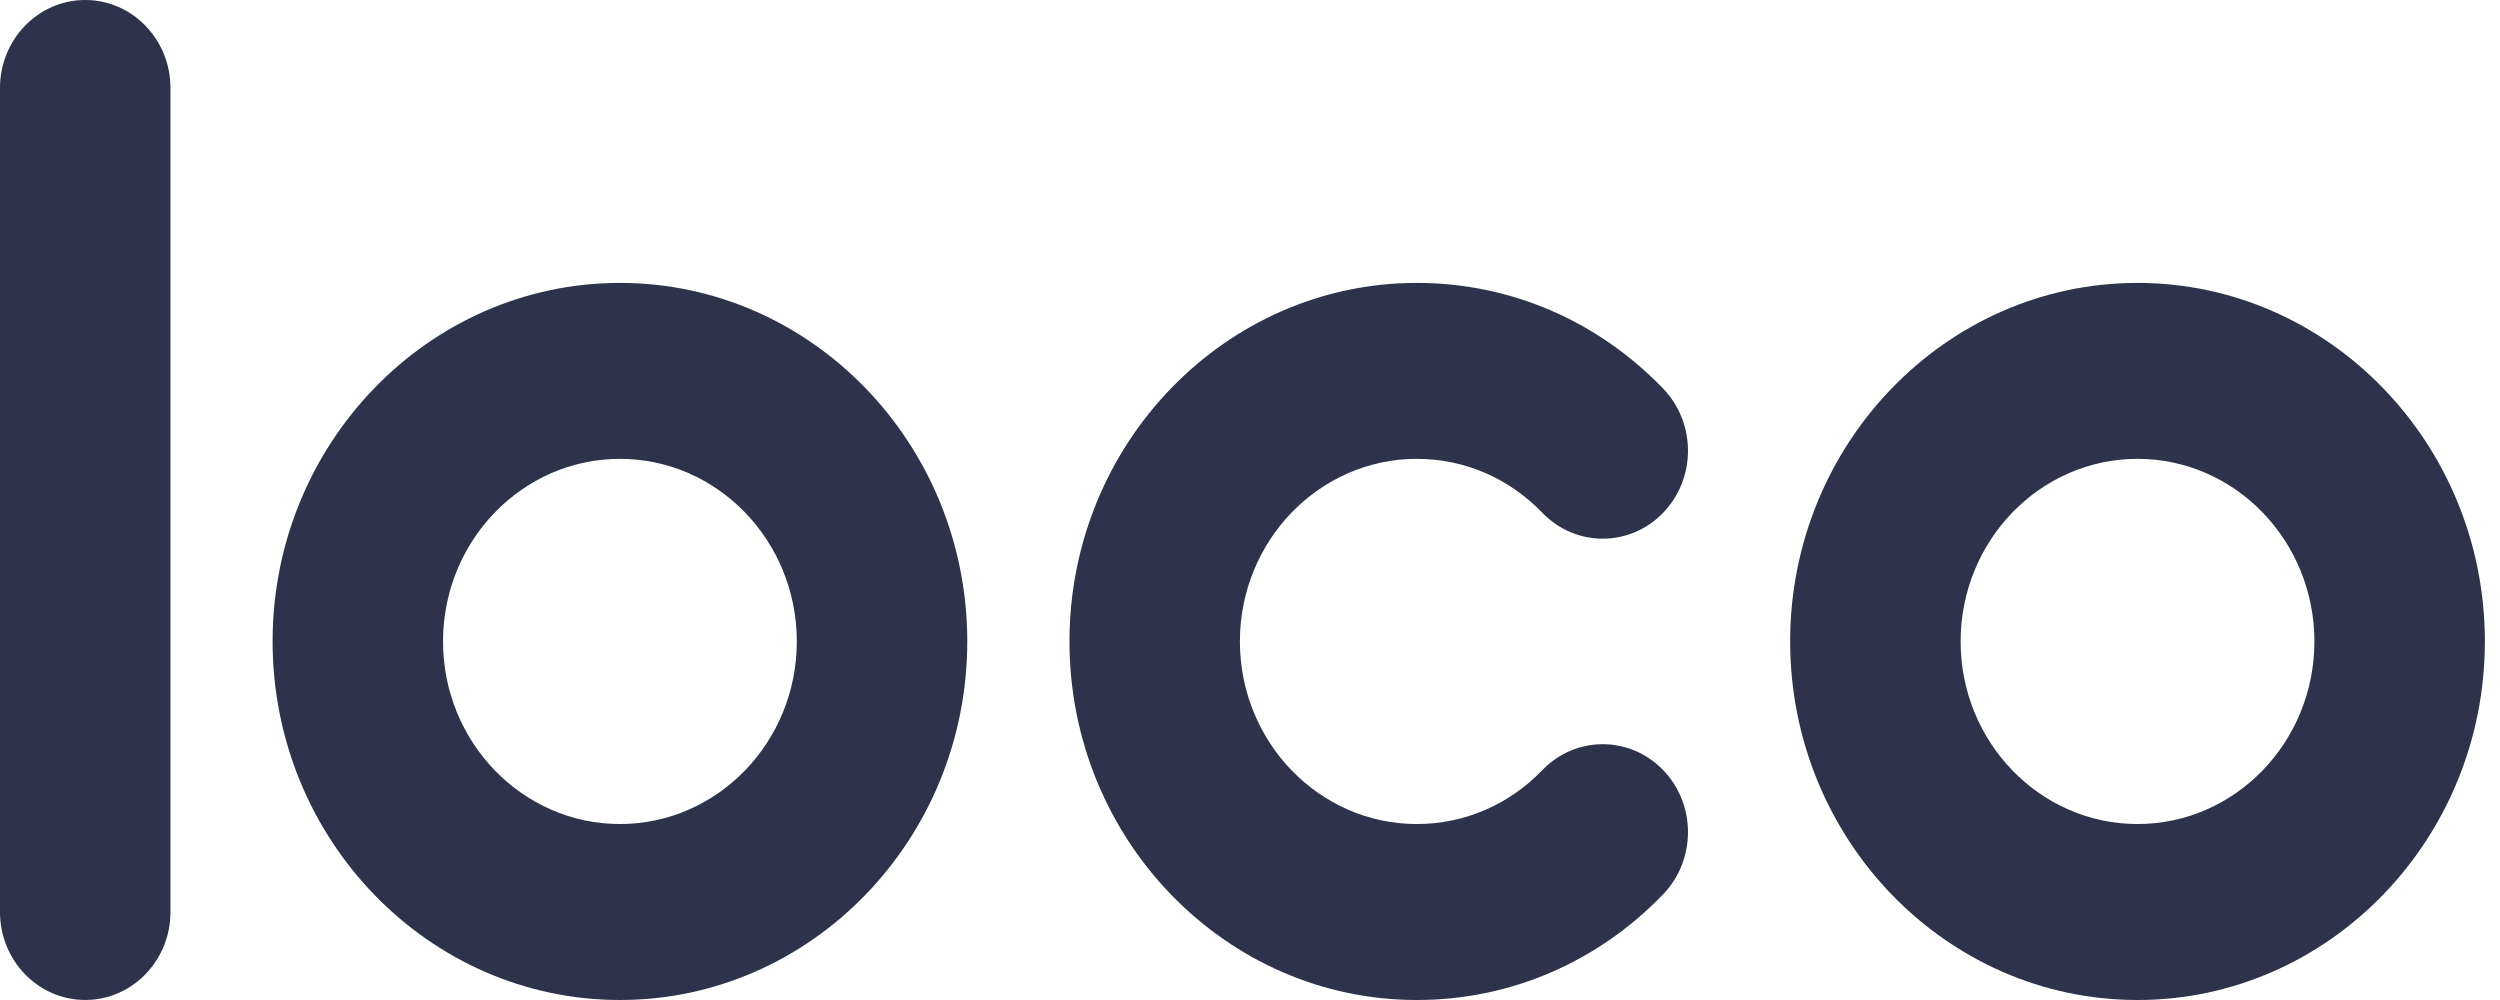 <svg width="80" height="32" viewBox="0 0 80 32" fill="none" xmlns="http://www.w3.org/2000/svg">
<path d="M2.727 31.999C1.221 31.999 0 30.739 0 29.184V2.815C0 1.261 1.221 0 2.727 0C4.233 0 5.455 1.261 5.455 2.815V29.184C5.455 30.739 4.233 31.999 2.727 31.999Z" fill="#2D334A"/>
<path d="M19.838 32C13.707 32 8.723 26.851 8.723 20.526C8.723 14.201 13.71 9.053 19.838 9.053C25.965 9.053 30.953 14.201 30.953 20.526C30.953 26.851 25.965 32 19.838 32ZM19.838 14.683C16.717 14.683 14.177 17.304 14.177 20.526C14.177 23.748 16.717 26.369 19.838 26.369C22.959 26.369 25.498 23.748 25.498 20.526C25.498 17.304 22.959 14.683 19.838 14.683Z" fill="#2D334A"/>
<path d="M68.4 32C62.27 32 57.285 26.851 57.285 20.526C57.285 14.201 62.273 9.053 68.4 9.053C74.528 9.053 79.516 14.201 79.516 20.526C79.516 26.851 74.528 32 68.4 32ZM68.4 14.683C65.279 14.683 62.74 17.304 62.74 20.526C62.74 23.748 65.279 26.369 68.4 26.369C71.522 26.369 74.061 23.748 74.061 20.526C74.061 17.304 71.522 14.683 68.4 14.683Z" fill="#2D334A"/>
<path d="M45.338 32C39.208 32 34.223 26.851 34.223 20.526C34.223 14.201 39.211 9.053 45.338 9.053C48.32 9.053 51.12 10.254 53.223 12.437C54.283 13.541 54.28 15.321 53.211 16.419C52.144 17.514 50.417 17.511 49.353 16.407C48.283 15.296 46.856 14.683 45.338 14.683C42.217 14.683 39.677 17.304 39.677 20.526C39.677 23.748 42.217 26.369 45.338 26.369C46.856 26.369 48.283 25.756 49.353 24.646C50.417 23.541 52.141 23.538 53.211 24.633C54.28 25.728 54.283 27.511 53.223 28.615C51.12 30.798 48.32 32 45.338 32Z" fill="#2D334A"/>
</svg>
